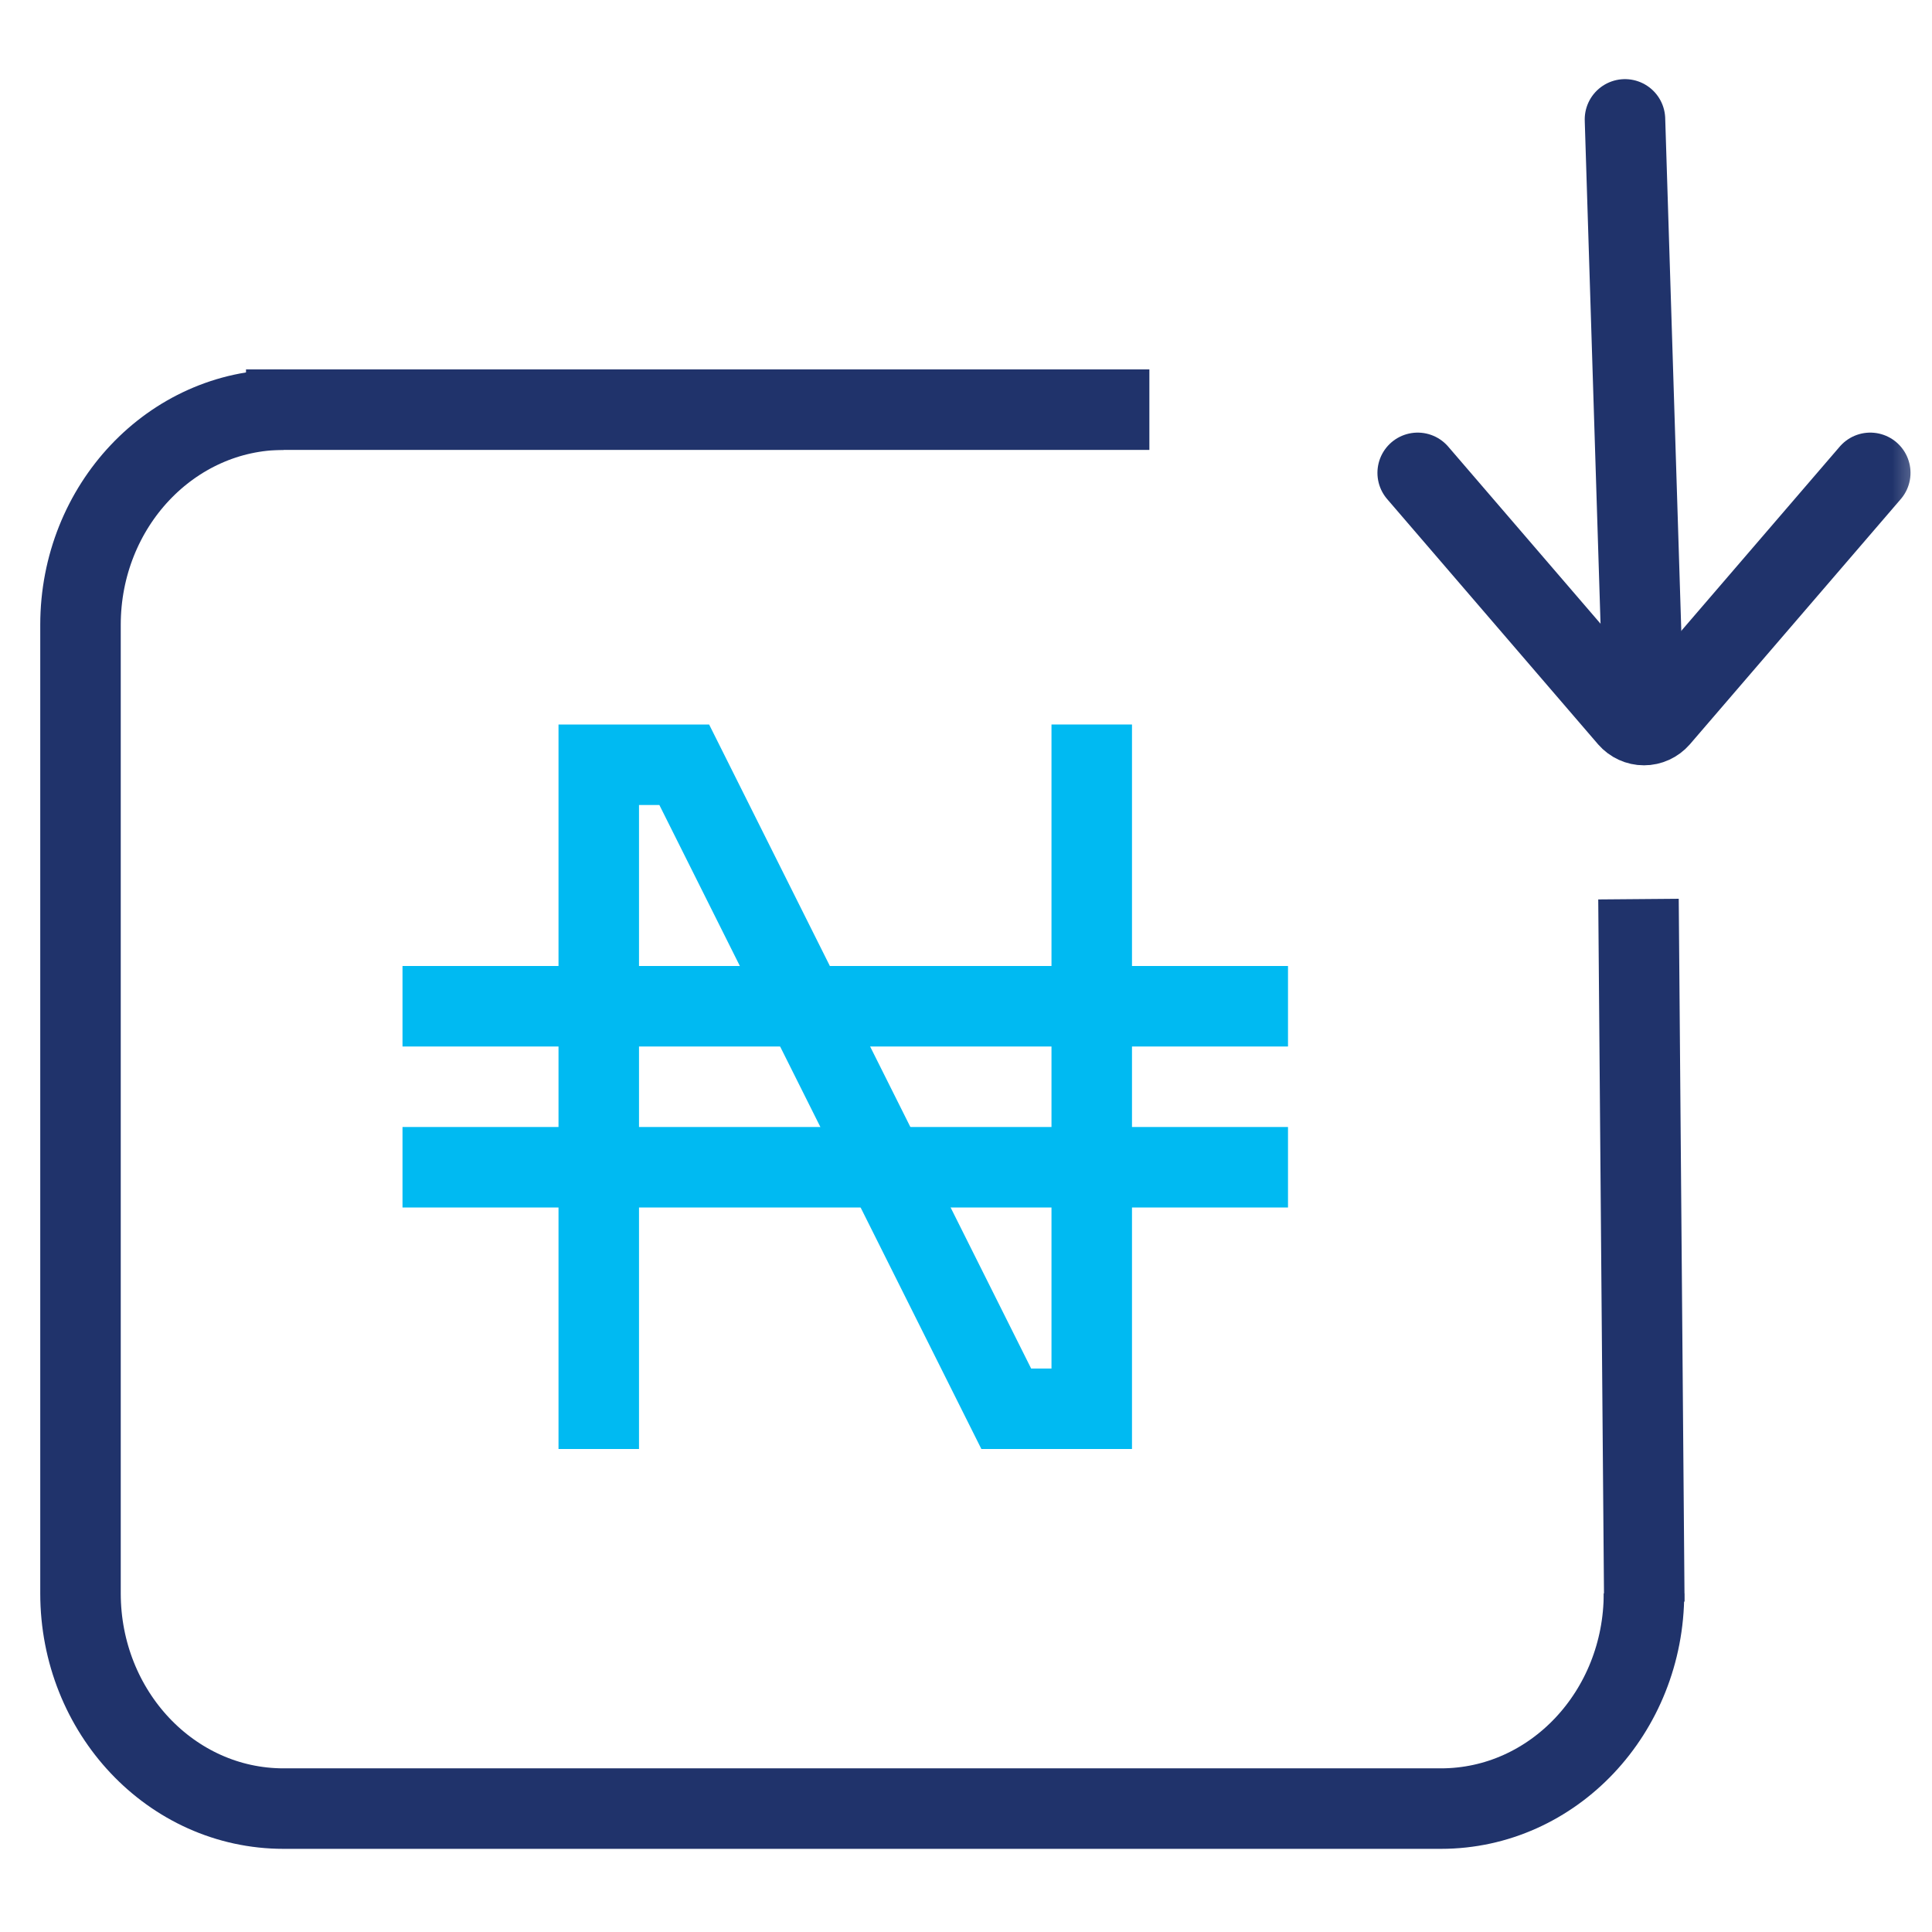 <svg width="24" height="24" viewBox="0 0 24 24" fill="none" xmlns="http://www.w3.org/2000/svg">
<g clip-path="url(#clip0_648_406)">
<mask id="mask0_648_406" style="mask-type:luminance" maskUnits="userSpaceOnUse" x="0" y="0" width="24" height="24">
<path d="M24 0H0V24H24V0Z" fill="white"/>
</mask>
<g mask="url(#mask0_648_406)">
<path d="M20.422 19.793C20.422 21.27 19.293 22.467 17.9 22.467H3.522C2.129 22.467 1 21.27 1 19.793V7.762C1 6.286 2.129 5.089 3.522 5.089" stroke="#20336B"/>
<path d="M20.358 11.669L20.422 19.4" stroke="#20336B" stroke-linecap="square" stroke-linejoin="round"/>
<path d="M3.556 5.089H13.778" stroke="#20336B" stroke-linecap="square"/>
<path d="M20.422 9.002L20.186 1.483" stroke="#20336B" stroke-linecap="round" stroke-linejoin="round"/>
<path d="M17.611 5.874L20.23 8.919C20.279 8.975 20.349 9.007 20.422 9.007C20.495 9.007 20.565 8.975 20.614 8.919L23.233 5.874" stroke="#20336B" stroke-linecap="round" stroke-linejoin="round"/>
<path d="M5.5 12.5H15.5" stroke="#00BAF2" stroke-linecap="square"/>
<path d="M5.5 14.5H15.5" stroke="#00BAF2" stroke-linecap="square"/>
<path d="M13.5 17.5H12.5L8.5 9.5H7.438V17.5" stroke="#00BAF2" stroke-linecap="square"/>
<path d="M13.562 17.5V9.5" stroke="#00BAF2" stroke-linecap="square"/>
</g>
</g>
<defs>
<clipPath id="clip0_648_406">
<rect width="24" height="24" fill="white"/>
</clipPath>
</defs>
</svg>
